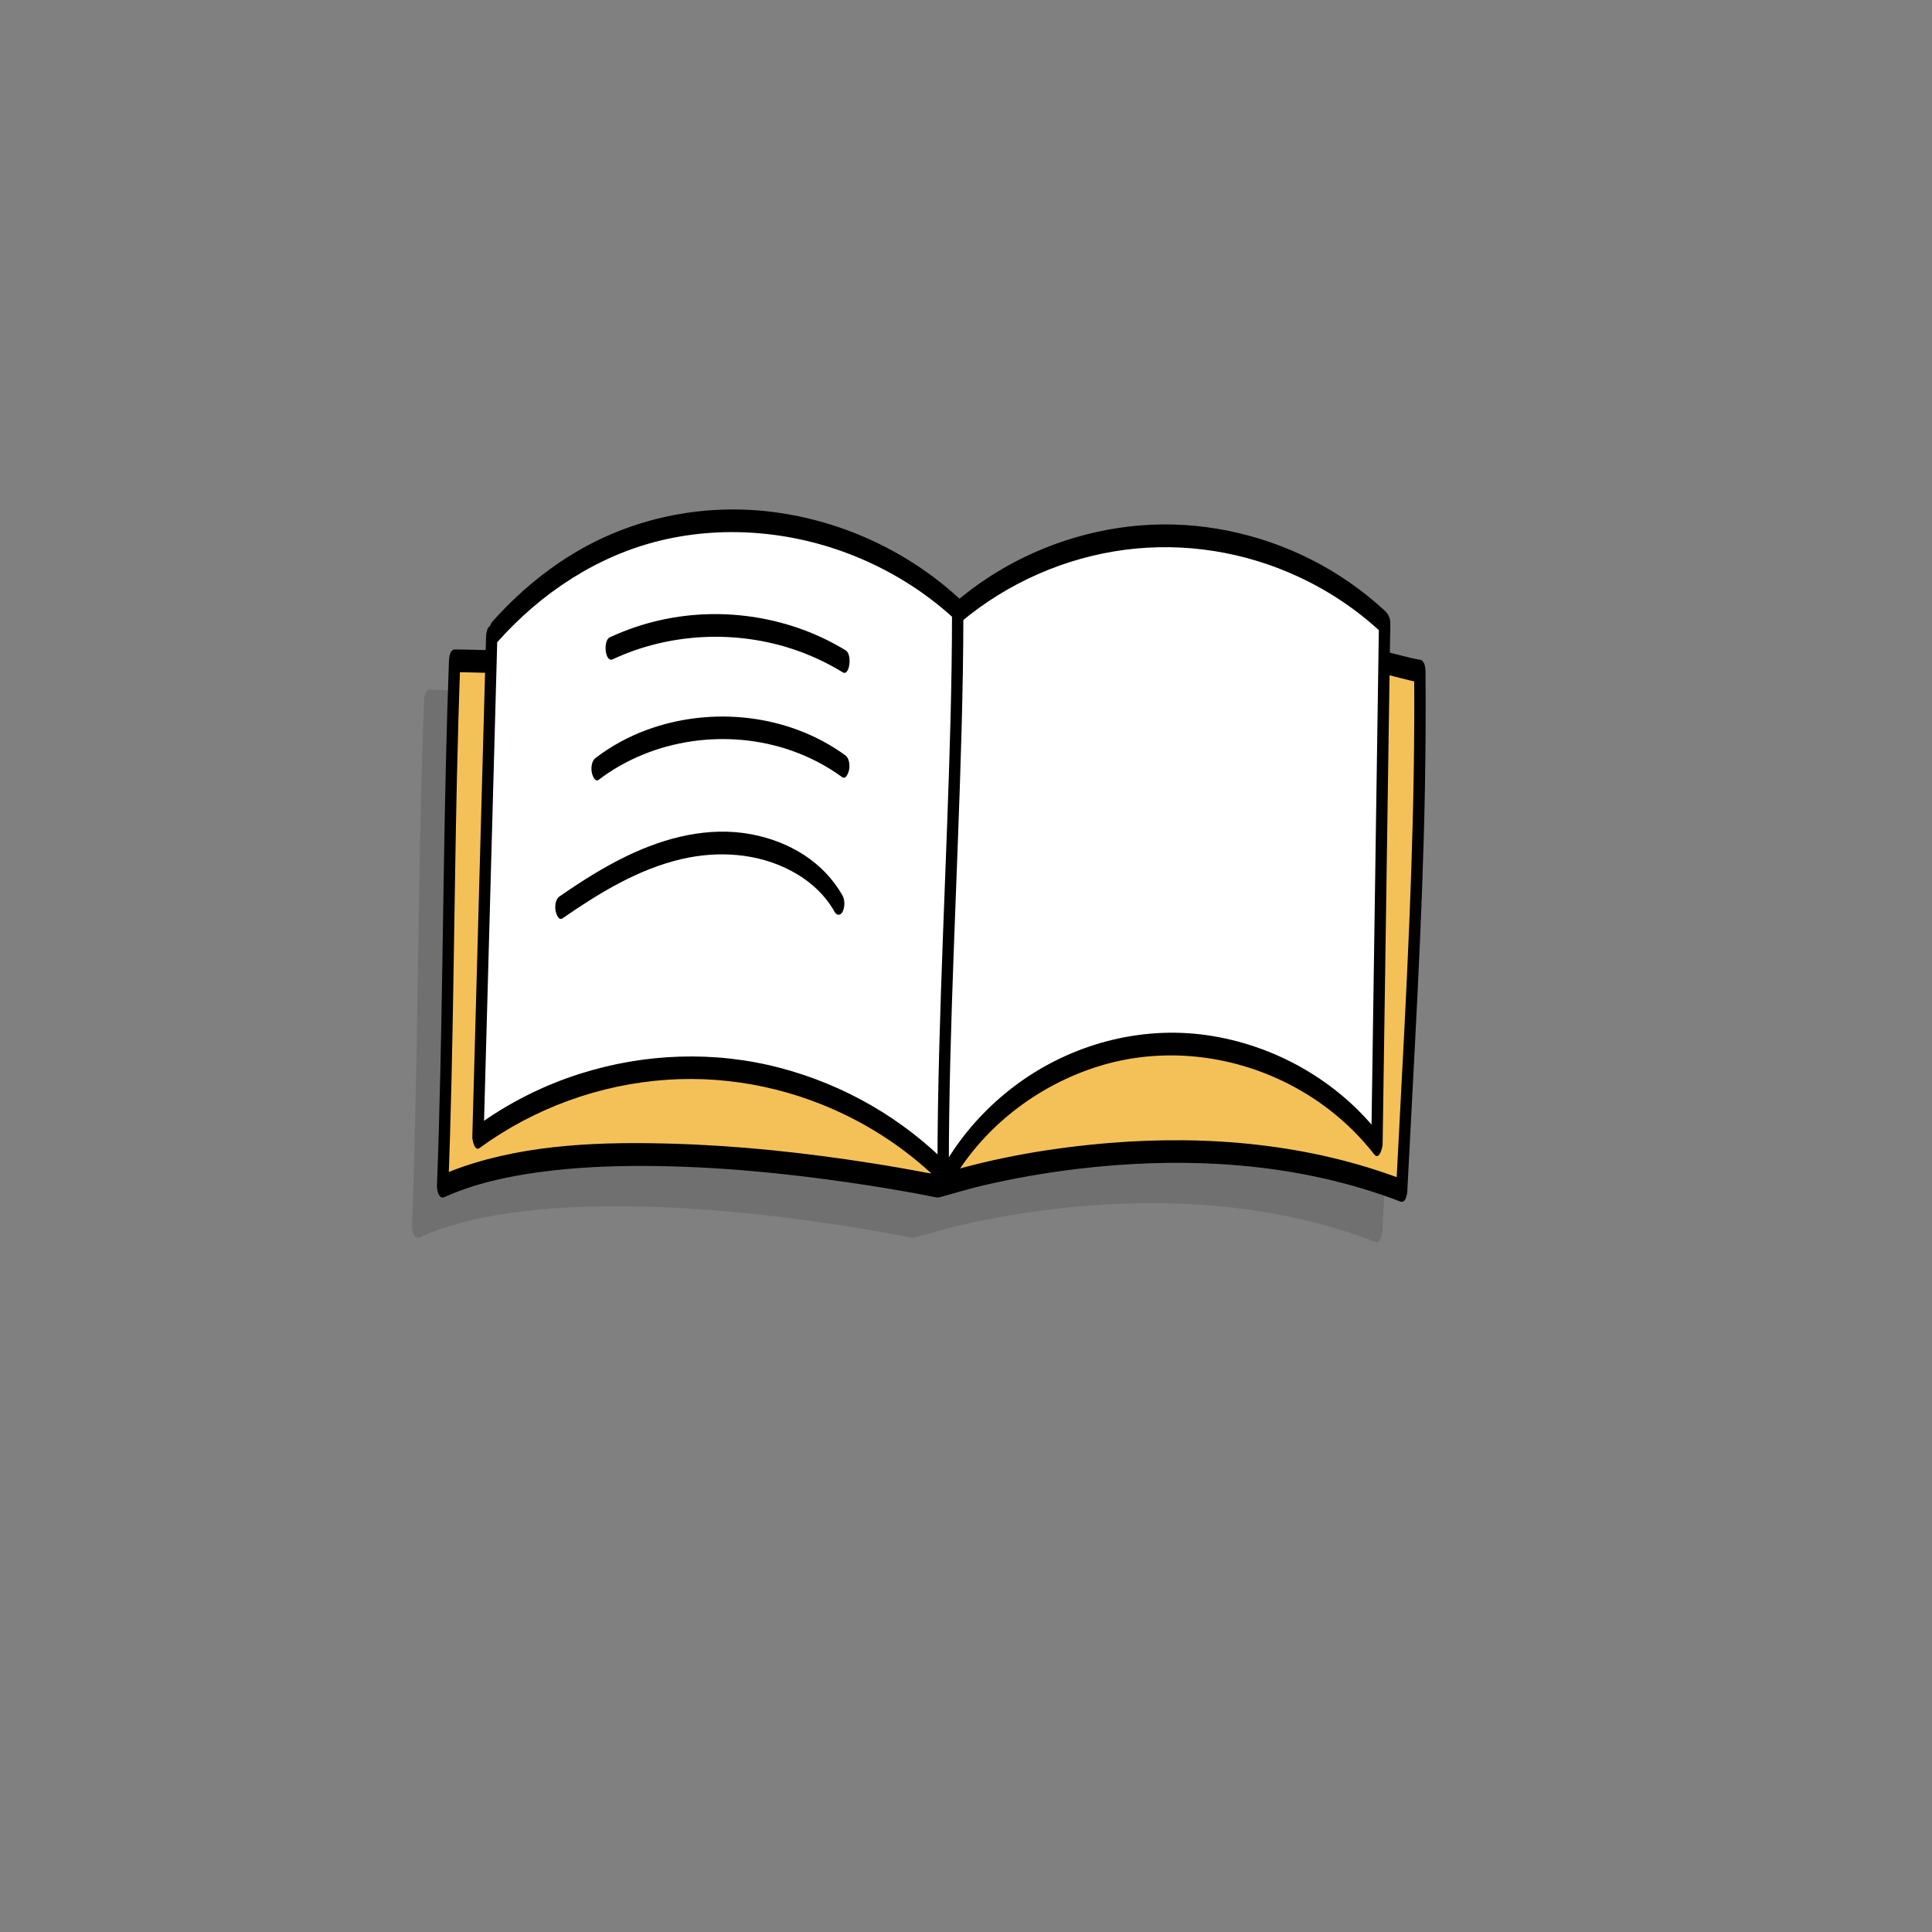 <?xml version="1.0" encoding="utf-8"?>
<!-- Generator: Adobe Adobe Illustrator 24.2.0, SVG Export Plug-In . SVG Version: 6.00 Build 0)  -->
<svg version="1.1" xmlns="http://www.w3.org/2000/svg" xmlns:xlink="http://www.w3.org/1999/xlink" x="0px" y="0px"
	 viewBox="0 0 1700.79 1700.79" style="enable-background:new 0 0 1700.79 1700.79;" xml:space="preserve">
<rect x="0" y="0" width="1700.79" height="1700.79" fill="#808080" stroke="none"/>
<style type="text/css">
	.st0{display:none;}
	.st1{opacity:0.122;}
	.st2{fill:#F4C159;}
	.st3{fill:#FFFFFF;}
</style>
<g id="Ebene_3">
	<g class="st1">
		<path d="M408.85,617.73c-6.24,0.06-24.38-0.53-30.62-0.47c-5.85,156.5-4.7,305.99-10.54,462.49
			c139.2-62.74,435.99,0.15,435.99,0.15s212.78-71.36,408.25,3.64c8.04-160.91,17.43-298.09,15.97-457.3
			c-17.11-2.67-18.23-5.33-35.34-8"/>
		<g>
			<path d="M408.85,607.73c-10.21,0.05-20.41-0.52-30.62-0.47c-4.2,0.02-4.9,7.28-5,10c-4.45,119.78-4.87,239.66-7.54,359.48
				c-0.77,34.34-1.73,68.68-3.01,103.01c-0.11,2.83,1.44,11.83,6.33,9.64c26.2-11.73,54.51-18.01,82.84-21.92
				c31.72-4.38,63.83-5.74,95.83-5.55c60.42,0.36,120.82,6.2,180.57,14.96c19.1,2.8,38.15,5.92,57.13,9.44
				c4.94,0.92,9.88,1.86,14.81,2.86c2.08,0.42,3.18,0.78,5.21,0.23c12.32-3.37,23.99-6.98,36.43-9.93
				c28.07-6.65,56.55-11.63,85.19-15.03c83.37-9.92,169.83-6.89,250.58,17.46c11.13,3.36,22.13,7.13,32.99,11.27
				c5.12,1.95,6.18-6.6,6.33-9.64c5.92-118.42,13.38-236.81,15.5-355.38c0.61-33.97,0.78-67.95,0.47-101.92
				c-0.03-3.38-0.83-9.33-5-10c-11.97-1.93-23.37-6.06-35.34-8c-6.3-1.02-7.27,18.83,0,20c11.97,1.93,23.37,6.06,35.34,8
				c-1.67-3.33-3.33-6.67-5-10c1.05,118.29-4.4,236.42-10.62,354.52c-1.81,34.26-3.63,68.52-5.35,102.79
				c2.11-3.21,4.22-6.43,6.33-9.64c-82.04-31.29-171.23-39.36-258.31-32.25c-49.79,4.07-99.9,12.5-147.75,27.09
				c-1.43,0.44-2.88,0.85-4.29,1.35c-1.4,0.49,1.39,0.29,0.36-0.27c-2.41-1.31-6.64-1.34-9.29-1.86
				c-16.45-3.19-32.97-6.02-49.53-8.62c-57.51-9.02-115.6-15.29-173.8-17c-61.88-1.82-127.03,0.08-186.08,20.57
				c-6.16,2.14-12.23,4.54-18.19,7.2c2.11,3.21,4.22,6.43,6.33,9.64c4.45-119.78,4.87-239.66,7.54-359.48
				c0.77-34.34,1.73-68.68,3.01-103.01c-1.67,3.33-3.33,6.67-5,10c10.21-0.05,20.41,0.52,30.62,0.47
				C415.8,627.69,415.82,607.69,408.85,607.73L408.85,607.73z"/>
		</g>
	</g>
</g>
<g id="Ebene_3_Kopie">
	<g>
		<path class="st2" d="M430.85,582.24c-6.24,0.06-24.38-0.53-30.62-0.47c-5.85,156.5-4.7,305.99-10.54,462.49
			c139.2-62.74,435.99,0.15,435.99,0.15s212.78-71.36,408.25,3.64c8.04-160.91,17.43-298.09,15.97-457.3
			c-17.11-2.67-18.23-5.33-35.34-8"/>
		<g>
			<path d="M430.85,572.24c-10.21,0.05-20.41-0.52-30.62-0.47c-4.2,0.02-4.9,7.28-5,10c-4.45,119.78-4.87,239.66-7.54,359.48
				c-0.77,34.34-1.73,68.68-3.01,103.01c-0.11,2.83,1.44,11.83,6.33,9.64c26.2-11.73,54.51-18.01,82.84-21.92
				c31.72-4.38,63.83-5.74,95.83-5.55c60.42,0.36,120.82,6.2,180.57,14.96c19.1,2.8,38.15,5.92,57.13,9.44
				c4.94,0.92,9.88,1.86,14.81,2.86c2.08,0.42,3.18,0.78,5.21,0.23c12.32-3.37,23.99-6.98,36.43-9.93
				c28.07-6.65,56.55-11.63,85.19-15.03c83.37-9.92,169.83-6.89,250.58,17.46c11.13,3.36,22.13,7.13,32.99,11.27
				c5.12,1.95,6.18-6.6,6.33-9.64c5.92-118.42,13.38-236.81,15.5-355.38c0.61-33.97,0.78-67.95,0.47-101.92
				c-0.03-3.38-0.83-9.33-5-10c-11.97-1.93-23.37-6.06-35.34-8c-6.3-1.02-7.27,18.83,0,20c11.97,1.93,23.37,6.06,35.34,8
				c-1.67-3.33-3.33-6.67-5-10c1.05,118.29-4.4,236.42-10.62,354.52c-1.81,34.26-3.63,68.52-5.35,102.79
				c2.11-3.21,4.22-6.43,6.33-9.64c-82.04-31.29-171.23-39.36-258.31-32.25c-49.79,4.07-99.9,12.5-147.75,27.09
				c-1.43,0.44-2.88,0.85-4.29,1.34c-1.4,0.49,1.39,0.29,0.36-0.27c-2.41-1.31-6.64-1.34-9.29-1.86
				c-16.45-3.19-32.97-6.02-49.53-8.62c-57.51-9.02-115.6-15.29-173.8-17c-61.88-1.82-127.03,0.08-186.08,20.57
				c-6.16,2.14-12.23,4.54-18.19,7.2c2.11,3.21,4.22,6.43,6.33,9.64c4.45-119.78,4.87-239.66,7.54-359.48
				c0.77-34.34,1.73-68.68,3.01-103.01c-1.67,3.33-3.33,6.67-5,10c10.21-0.05,20.41,0.52,30.62,0.47
				C437.8,592.2,437.82,572.2,430.85,572.24L430.85,572.24z"/>
		</g>
	</g>
</g>
<g id="Ebene_2">
	<g>
		<path class="st3" d="M432.88,560.77c-4.03,146.75-8.07,293.51-12.1,440.26c60.65-44.56,137.64-66.34,212.64-60.16
			c75.01,6.18,147.39,40.26,199.93,94.14c36.72-65.21,107.37-110.03,182.01-115.46c74.64-5.43,151.03,28.69,196.8,87.9
			c2.26-153,4.51-305.99,6.77-458.99c-49.63-46.94-116.88-74.81-185.17-76.73s-136.99,22.11-189.19,66.18
			c-56.29-53.32-134.64-82.59-212.1-79.25s-145,39.25-196.5,97.21"/>
		<g>
			<path d="M427.88,560.77c-3.14,114.22-6.28,228.43-9.42,342.65c-0.89,32.54-1.79,65.08-2.68,97.61
				c-0.05,1.79,1.81,12.95,6.33,9.64c48.04-35.09,105.68-56.1,165.04-60.12c57.6-3.9,115.39,8.75,166.41,35.67
				c28.55,15.06,54.67,34.38,77.27,57.43c2.37,2.42,4.63,0.95,6.06-1.56c28.01-49.34,75.75-86.28,129.69-103.24
				c55.46-17.45,116.29-10.93,167.85,15.41c29.26,14.95,55.02,35.9,75.21,61.84c4.59,5.89,7.48-5.98,7.52-8.63
				c1.86-126.39,3.73-252.78,5.59-379.16c0.23-15.3,0.45-30.6,0.68-45.9c0.11-7.65,0.23-15.3,0.34-22.95
				c0.05-3.65,0.28-7.33,0.16-10.98c-0.17-5.58-2.15-8.4-6.08-11.98c-18.97-17.29-40.19-32.03-63.08-43.66
				c-46.32-23.53-99.11-34.53-150.96-30.29c-58.64,4.8-115.49,27.92-160.57,65.74c1.28,0.34,2.57,0.67,3.85,1.01
				c-45.27-42.63-103.51-70.21-165.16-78.39c-59.09-7.84-119.68,3.44-171.5,33.09c-28.98,16.58-54.79,38.39-76.99,63.26
				c-3.02,3.38-3.02,9.59-1.79,13.68c0.9,2.99,3.78,7.01,6.84,3.59c37.98-42.55,87.22-75.25,143.04-88.71
				c58.27-14.05,120.66-7.64,175.68,15.71c31.21,13.24,60.14,31.8,84.84,55.04c0.85,0.8,2.59,2.07,3.85,1.01
				c40.98-34.38,91.6-56.74,144.66-63.62c52.01-6.75,105.19,1.75,152.7,23.87c26.78,12.47,51.61,29.05,73.14,49.29
				c-0.83-2.88-1.65-5.76-2.48-8.63c-1.76,119.07-3.51,238.14-5.27,357.21c-0.5,33.93-1,67.85-1.5,101.78
				c2.51-2.88,5.02-5.76,7.52-8.63c-37.01-47.52-92.77-79.07-152.3-87.57c-58.66-8.38-118.99,7.99-166.65,42.89
				c-26.93,19.72-49.44,44.77-65.93,73.81c2.02-0.52,4.04-1.04,6.06-1.56c-40.86-41.67-92.53-71.43-148.93-86.29
				c-57.93-15.26-119.23-12.98-176.25,5.1c-32.68,10.36-63.57,25.98-91.26,46.2c2.11,3.21,4.22,6.43,6.33,9.64
				c3.14-114.22,6.28-228.43,9.42-342.65c0.89-32.54,1.79-65.08,2.68-97.61c0.08-3-0.9-9.88-5-10
				C428.72,550.65,427.96,558.15,427.88,560.77L427.88,560.77z"/>
		</g>
	</g>
	<g>
		<path class="st3" d="M843.08,539.92c0,149.8-12.8,333.12-12.8,488.1"/>
		<g>
			<path d="M838.08,539.92c-0.02,62.23-2.04,124.45-4.31,186.64c-2.38,65.07-5.14,130.13-6.89,195.22
				c-0.95,35.41-1.59,70.83-1.6,106.25c0,3,0.85,9.88,5,10c4.11,0.12,5-7.38,5-10c0.02-63.47,2.01-126.92,4.31-190.34
				c2.35-64.73,5.12-129.45,6.89-194.2c0.94-34.51,1.59-69.04,1.6-103.57c0-3-0.85-9.88-5-10
				C838.97,529.8,838.08,537.31,838.08,539.92L838.08,539.92z"/>
		</g>
	</g>
	<g>
		<path class="st3" d="M493.86,798.8c37.91-26.27,79.24-50.44,125.05-55.85c45.8-5.41,97.03,12.21,119.3,52.6"/>
		<g>
			<path d="M495.19,808.45c32.09-22.19,66.63-43.38,105.08-52.24c32.31-7.44,67.01-5.19,96.59,10.6
				c15.58,8.32,29.11,20.32,37.81,35.82c1.98,3.52,5.11,3.59,7.07,0c2.07-3.79,2.14-10.33,0-14.14
				c-16.78-29.86-47.12-47.78-80.23-54.03c-37.53-7.08-75.54,2.68-109.42,18.96c-20.91,10.05-40.51,22.57-59.56,35.75
				c-3.64,2.52-4.06,8.29-3.49,12.3C489.33,803.58,491.54,810.97,495.19,808.45L495.19,808.45z"/>
		</g>
	</g>
	<g>
		<path class="st3" d="M525.69,676.84c61.55-47.27,154.49-48.26,217.05-2.33"/>
		<g>
			<path d="M527.02,686.48c47.72-36.3,113.72-45.43,170.1-25.58c15.81,5.57,30.73,13.39,44.29,23.25c3.58,2.6,5.85-4.87,6.15-6.98
				c0.57-4.06,0.12-9.68-3.49-12.3c-49.74-36.18-117.21-43.4-174.54-22.38c-16.2,5.94-31.43,14.26-45.16,24.71
				c-3.57,2.71-4.08,8.15-3.49,12.3C521.14,681.46,523.47,689.18,527.02,686.48L527.02,686.48z"/>
		</g>
	</g>
	<g>
		<path class="st3" d="M538.08,570.75c64.55-30.53,144.43-26.05,205.17,11.49"/>
		<g>
			<path d="M539.41,580.39c49.71-23.26,108.49-26.06,160.41-8.33c14.73,5.03,28.83,11.69,42.1,19.82
				c6.03,3.69,8.49-15.71,2.66-19.29c-48.02-29.42-107.51-38.97-162.44-26.85c-15.65,3.45-30.87,8.56-45.38,15.35
				C530.74,563.92,532.56,583.6,539.41,580.39L539.41,580.39z"/>
		</g>
	</g>
</g>
</svg>
